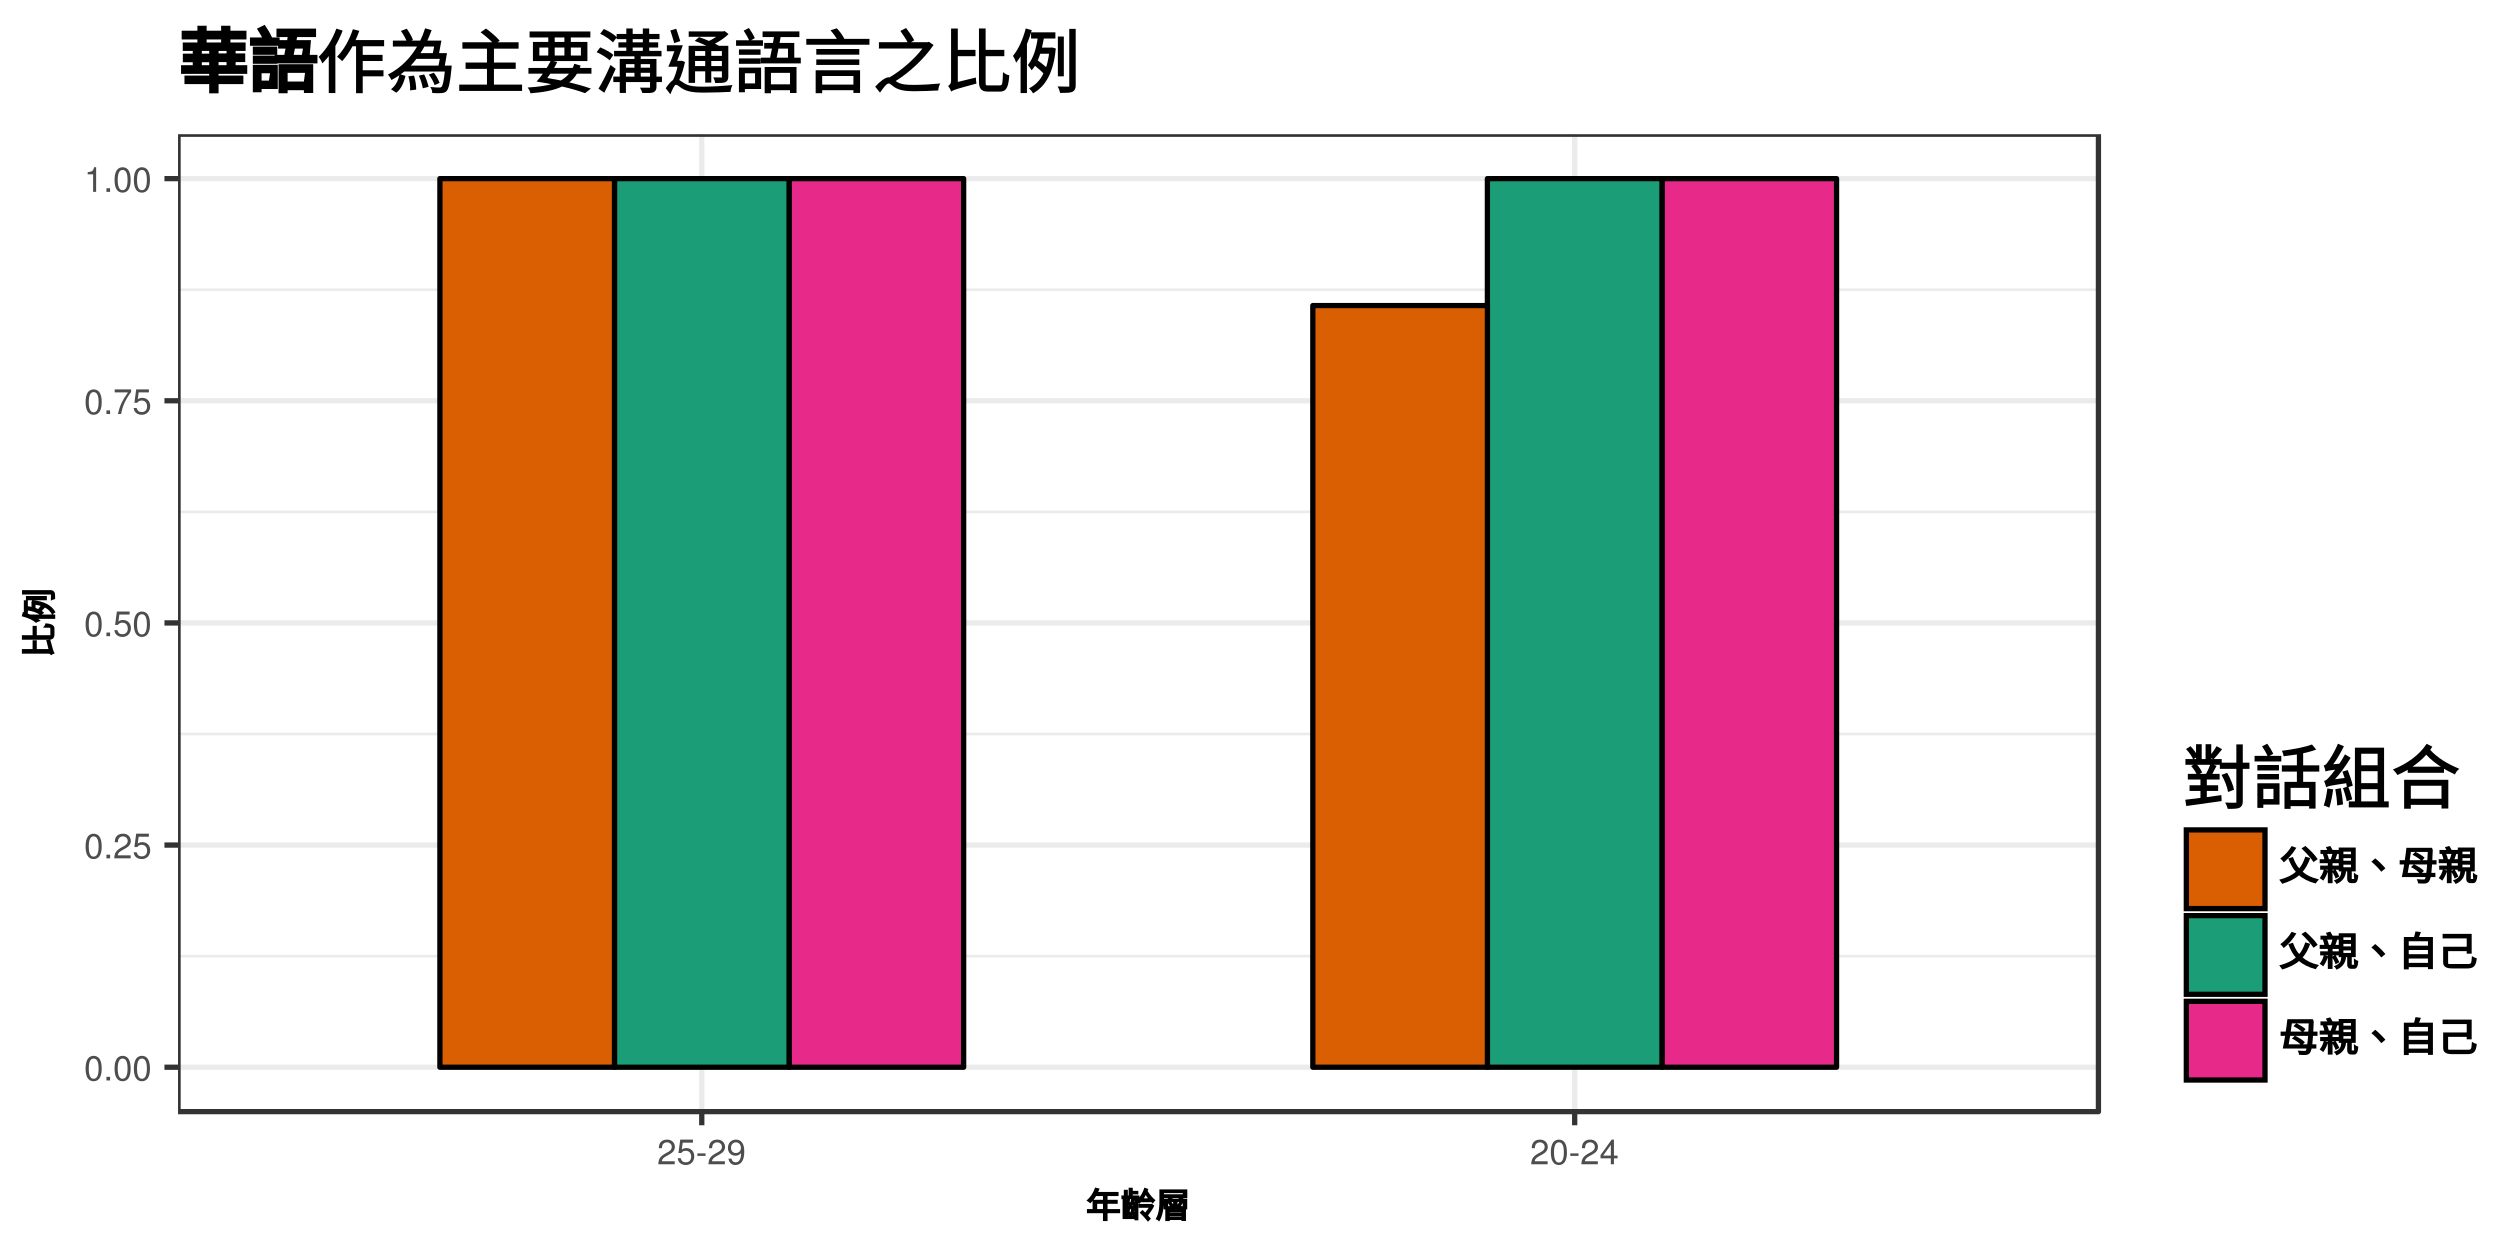 <?xml version="1.0" encoding="UTF-8"?>
<svg xmlns="http://www.w3.org/2000/svg" xmlns:xlink="http://www.w3.org/1999/xlink" width="504pt" height="252pt" viewBox="0 0 504 252" version="1.1">
<defs>
<g>
<symbol overflow="visible" id="glyph0-0">
<path style="stroke:none;" d=""/>
</symbol>
<symbol overflow="visible" id="glyph0-1">
<path style="stroke:none;" d="M 1.922 -4.969 C 1.469 -4.969 1.047 -4.766 0.781 -4.422 C 0.469 -3.984 0.297 -3.312 0.297 -2.406 C 0.297 -0.734 0.859 0.156 1.922 0.156 C 2.969 0.156 3.547 -0.734 3.547 -2.359 C 3.547 -3.328 3.391 -3.969 3.062 -4.422 C 2.812 -4.766 2.391 -4.969 1.922 -4.969 Z M 1.922 -4.422 C 2.594 -4.422 2.922 -3.75 2.922 -2.422 C 2.922 -1.016 2.594 -0.344 1.906 -0.344 C 1.266 -0.344 0.938 -1.031 0.938 -2.391 C 0.938 -3.75 1.266 -4.422 1.922 -4.422 Z M 1.922 -4.422 "/>
</symbol>
<symbol overflow="visible" id="glyph0-2">
<path style="stroke:none;" d="M 1.344 -0.734 L 0.609 -0.734 L 0.609 0 L 1.344 0 Z M 1.344 -0.734 "/>
</symbol>
<symbol overflow="visible" id="glyph0-3">
<path style="stroke:none;" d="M 3.547 -0.609 L 0.938 -0.609 C 1 -1.016 1.219 -1.281 1.828 -1.625 L 2.531 -2.016 C 3.219 -2.391 3.578 -2.891 3.578 -3.5 C 3.578 -3.922 3.406 -4.312 3.109 -4.578 C 2.828 -4.844 2.453 -4.969 1.984 -4.969 C 1.359 -4.969 0.891 -4.734 0.609 -4.312 C 0.438 -4.047 0.359 -3.75 0.344 -3.234 L 0.969 -3.234 C 0.984 -3.578 1.031 -3.781 1.109 -3.938 C 1.281 -4.234 1.594 -4.422 1.969 -4.422 C 2.531 -4.422 2.953 -4.031 2.953 -3.5 C 2.953 -3.094 2.719 -2.766 2.281 -2.516 L 1.625 -2.156 C 0.594 -1.562 0.297 -1.094 0.234 0 L 3.547 0 Z M 3.547 -0.609 "/>
</symbol>
<symbol overflow="visible" id="glyph0-4">
<path style="stroke:none;" d="M 3.328 -4.969 L 0.766 -4.969 L 0.406 -2.266 L 0.969 -2.266 C 1.25 -2.609 1.484 -2.719 1.875 -2.719 C 2.547 -2.719 2.969 -2.266 2.969 -1.531 C 2.969 -0.812 2.547 -0.391 1.875 -0.391 C 1.344 -0.391 1.016 -0.656 0.859 -1.219 L 0.25 -1.219 C 0.328 -0.812 0.406 -0.609 0.547 -0.438 C 0.828 -0.062 1.328 0.156 1.891 0.156 C 2.891 0.156 3.594 -0.562 3.594 -1.609 C 3.594 -2.594 2.938 -3.266 1.984 -3.266 C 1.641 -3.266 1.359 -3.172 1.078 -2.969 L 1.266 -4.359 L 3.328 -4.359 Z M 3.328 -4.969 "/>
</symbol>
<symbol overflow="visible" id="glyph0-5">
<path style="stroke:none;" d="M 3.641 -4.969 L 0.328 -4.969 L 0.328 -4.359 L 3 -4.359 C 1.812 -2.672 1.344 -1.625 0.969 0 L 1.625 0 C 1.891 -1.594 2.516 -2.953 3.641 -4.438 Z M 3.641 -4.969 "/>
</symbol>
<symbol overflow="visible" id="glyph0-6">
<path style="stroke:none;" d="M 1.812 -3.531 L 1.812 0 L 2.422 0 L 2.422 -4.969 L 2.016 -4.969 C 1.812 -4.203 1.672 -4.094 0.719 -3.969 L 0.719 -3.531 Z M 1.812 -3.531 "/>
</symbol>
<symbol overflow="visible" id="glyph0-7">
<path style="stroke:none;" d="M 1.984 -2.188 L 0.328 -2.188 L 0.328 -1.688 L 1.984 -1.688 Z M 1.984 -2.188 "/>
</symbol>
<symbol overflow="visible" id="glyph0-8">
<path style="stroke:none;" d="M 0.375 -1.141 C 0.484 -0.328 1.016 0.156 1.781 0.156 C 2.328 0.156 2.828 -0.109 3.109 -0.547 C 3.422 -1.031 3.562 -1.641 3.562 -2.547 C 3.562 -3.375 3.438 -3.906 3.141 -4.344 C 2.875 -4.75 2.438 -4.969 1.891 -4.969 C 0.938 -4.969 0.266 -4.266 0.266 -3.297 C 0.266 -2.359 0.891 -1.719 1.797 -1.719 C 2.266 -1.719 2.609 -1.891 2.922 -2.266 C 2.922 -1.062 2.531 -0.391 1.812 -0.391 C 1.391 -0.391 1.078 -0.656 0.984 -1.141 Z M 1.891 -4.422 C 2.453 -4.422 2.891 -3.953 2.891 -3.297 C 2.891 -2.688 2.469 -2.266 1.859 -2.266 C 1.266 -2.266 0.891 -2.672 0.891 -3.344 C 0.891 -3.969 1.312 -4.422 1.891 -4.422 Z M 1.891 -4.422 "/>
</symbol>
<symbol overflow="visible" id="glyph0-9">
<path style="stroke:none;" d="M 2.281 -1.188 L 2.281 0 L 2.906 0 L 2.906 -1.188 L 3.641 -1.188 L 3.641 -1.75 L 2.906 -1.75 L 2.906 -4.969 L 2.453 -4.969 L 0.203 -1.844 L 0.203 -1.188 Z M 2.281 -1.75 L 0.734 -1.75 L 2.281 -3.906 Z M 2.281 -1.75 "/>
</symbol>
<symbol overflow="visible" id="glyph1-0">
<path style="stroke:none;" d="M 0.703 0.844 L 6.5 0.844 L 6.5 -6.484 L 0.5 -6.484 L 0.5 0.844 Z M 3.641 -3.234 L 1.625 -5.812 L 5.359 -5.812 L 3.5 -3.406 Z M 3.859 -2.703 L 6.094 -5.578 L 5.75 -5.688 L 5.75 0.047 L 6.094 -0.078 L 3.953 -2.828 Z M 1.406 0.438 L 3.5 -2.234 L 5.359 0.156 L 1.625 0.156 Z M 0.906 -5.578 L 3.047 -2.828 L 0.906 -0.078 L 1.25 0.047 L 1.25 -5.688 Z M 0.906 -5.578 "/>
</symbol>
<symbol overflow="visible" id="glyph1-1">
<path style="stroke:none;" d="M 2.219 -1.734 L 2.219 -2.953 L 3.391 -2.953 L 3.391 -1.891 L 2.219 -1.891 Z M 6.656 -1.891 L 4.312 -1.891 L 4.312 -2.953 L 6.359 -2.953 L 6.359 -3.766 L 4.312 -3.766 L 4.312 -4.516 L 6.531 -4.516 L 6.531 -5.344 L 2.422 -5.344 C 2.469 -5.406 2.578 -5.656 2.719 -6.016 L 1.812 -6.234 C 1.422 -5.125 0.891 -4.312 0.062 -3.594 C 0.375 -3.438 0.594 -3.266 0.828 -3.047 C 1.344 -3.547 1.719 -4.016 2 -4.516 L 3.391 -4.516 L 3.391 -3.766 L 1.297 -3.766 L 1.297 -1.891 L 0.156 -1.891 L 0.156 -1.062 L 3.391 -1.062 L 3.391 0.531 L 4.312 0.531 L 4.312 -1.062 L 6.844 -1.062 L 6.844 -1.891 Z M 6.656 -1.891 "/>
</symbol>
<symbol overflow="visible" id="glyph1-2">
<path style="stroke:none;" d="M 3.531 -4.641 L 2.391 -4.641 L 2.391 -4.844 L 3.516 -4.844 L 3.516 -5.562 L 2.391 -5.562 L 2.391 -6.188 L 1.562 -6.188 L 1.562 -4.641 L 1.406 -4.641 L 1.406 -5.781 L 0.594 -5.781 L 0.594 -4.641 L 0.109 -4.641 L 0.109 -3.891 L 3.734 -3.891 L 3.734 -4.641 Z M 1.156 -3.922 C 1.109 -3.453 1.062 -3.125 0.672 -2.703 C 0.875 -2.562 0.969 -2.453 1.141 -2.219 C 1.422 -2.531 1.578 -2.828 1.5 -2.625 C 1.406 -2.781 1.484 -2.672 1.625 -2.391 L 2.094 -2.875 C 1.953 -3.125 1.828 -3.297 1.766 -3.359 C 1.812 -3.5 1.828 -3.688 1.875 -4 L 1.172 -4.078 Z M 3.047 -2.875 C 2.953 -3.031 2.766 -3.266 2.672 -3.375 C 2.703 -3.5 2.734 -3.672 2.766 -3.984 L 2.094 -4.094 C 2.016 -3.453 1.938 -3.141 1.5 -2.734 C 1.734 -2.594 1.828 -2.484 1.984 -2.266 C 2.297 -2.562 2.469 -2.844 2.391 -2.688 C 2.344 -2.75 2.484 -2.562 2.672 -2.234 L 3.125 -2.734 Z M 2.047 -1 C 1.969 -1.109 1.828 -1.297 1.766 -1.375 C 1.797 -1.5 1.828 -1.672 1.859 -2 L 1.172 -2.094 C 1.109 -1.453 1.062 -1.109 0.656 -0.688 C 0.859 -0.547 0.969 -0.438 1.141 -0.203 C 1.406 -0.531 1.578 -0.812 1.5 -0.641 C 1.406 -0.781 1.484 -0.656 1.641 -0.375 L 2.125 -0.859 Z M 3.062 -0.844 C 2.969 -1 2.781 -1.25 2.672 -1.359 C 2.703 -1.484 2.75 -1.672 2.781 -2 L 2.094 -2.078 C 2.016 -1.438 1.953 -1.125 1.547 -0.719 C 1.734 -0.562 1.844 -0.453 2 -0.234 C 2.297 -0.531 2.469 -0.812 2.406 -0.656 C 2.359 -0.734 2.484 -0.531 2.688 -0.219 L 3.156 -0.703 Z M 1.125 -0.438 L 1.125 -1.859 L 2.734 -1.859 L 2.734 -0.609 L 1.125 -0.609 Z M 2.938 -2.578 L 1.125 -2.578 L 1.125 -3.969 L 0.344 -3.969 L 0.344 0.125 L 2.734 0.125 L 2.734 0.375 L 3.531 0.375 L 3.531 -3.969 L 2.734 -3.969 L 2.734 -2.578 Z M 6.203 -2.953 L 6.125 -2.922 L 3.562 -2.922 L 3.562 -2.141 L 5.594 -2.141 C 5.484 -1.938 5.109 -1.406 4.906 -1.188 C 4.875 -1.234 4.672 -1.422 4.375 -1.719 L 3.781 -1.188 C 4.391 -0.594 5.031 0.094 5.453 0.656 L 6.062 0.047 C 5.797 -0.25 5.594 -0.484 5.469 -0.609 C 5.781 -0.984 6.406 -1.859 6.734 -2.562 L 6.25 -2.969 Z M 4.688 -6.047 C 4.406 -5.188 3.906 -4.312 3.156 -3.562 C 3.359 -3.359 3.516 -3.172 3.719 -2.938 C 4.062 -3.281 4.25 -3.516 4.422 -3.75 L 4.078 -3.859 L 4.078 -3.281 L 6 -3.281 L 6 -4.062 L 4.641 -4.062 C 4.703 -4.156 5 -4.688 5.016 -4.719 C 5.25 -4.281 5.797 -3.562 6.438 -2.984 C 6.609 -3.266 6.75 -3.438 6.984 -3.672 C 6.328 -4.172 5.719 -4.953 5.391 -5.547 C 5.438 -5.656 5.469 -5.75 5.531 -5.938 L 4.75 -6.219 Z M 4.688 -6.047 "/>
</symbol>
<symbol overflow="visible" id="glyph1-3">
<path style="stroke:none;" d="M 5.203 -1.328 L 5.203 -1.094 L 2.859 -1.094 L 2.859 -1.172 L 5.203 -1.172 Z M 2.859 -0.203 L 2.859 -0.453 L 5.203 -0.453 L 5.203 -0.375 L 2.859 -0.375 Z M 2.156 0.531 L 2.859 0.531 L 2.859 0.312 L 5.203 0.312 L 5.203 0.516 L 6.125 0.516 L 6.125 -1.844 L 1.953 -1.844 L 1.953 0.531 Z M 2.484 -3.094 C 2.672 -2.859 2.812 -2.656 3.031 -2.203 L 3.672 -2.578 C 3.547 -2.844 3.281 -3.266 2.984 -3.578 L 2.344 -3.25 Z M 4.969 -2.344 C 5.125 -2.531 5.312 -2.812 5.578 -3.266 L 4.922 -3.609 C 4.75 -3.281 4.547 -2.938 4.266 -2.562 L 4.875 -2.234 Z M 5.672 -4.875 L 1.688 -4.875 L 1.688 -5.109 L 5.469 -5.109 L 5.469 -4.875 Z M 3.547 -3.812 C 3.484 -3.969 3.297 -4.266 3.406 -4.125 L 4.719 -4.125 C 4.797 -4.266 4.672 -4.094 4.578 -3.984 L 3.469 -3.984 Z M 5.672 -2.484 L 4.422 -2.484 L 4.422 -3.328 L 5.469 -3.328 L 5.469 -2.484 Z M 2.328 -3.328 L 3.531 -3.328 L 3.531 -2.484 L 2.516 -2.484 L 2.516 -3.328 Z M 6.188 -5.859 L 0.766 -5.859 L 0.766 -3.672 C 0.766 -2.562 0.781 -1.141 0 0.141 C 0.391 0.281 0.469 0.359 0.734 0.609 C 1.531 -0.688 1.688 -2.5 1.688 -3.672 L 1.688 -4.125 L 2.922 -4.125 L 2.922 -4.453 L 2.312 -4.234 C 2.562 -3.953 2.641 -3.828 2.547 -3.984 L 1.641 -3.984 L 1.641 -1.828 L 6.375 -1.828 L 6.375 -3.984 L 5.547 -3.984 C 5.422 -3.812 5.516 -3.938 5.75 -4.234 L 5.094 -4.453 L 5.094 -4.125 L 6.391 -4.125 L 6.391 -5.859 Z M 6.188 -5.859 "/>
</symbol>
<symbol overflow="visible" id="glyph2-0">
<path style="stroke:none;" d="M 0.844 -0.703 L 0.844 -6.5 L -6.484 -6.5 L -6.484 -0.5 L 0.844 -0.5 Z M -3.234 -3.641 L -5.812 -1.625 L -5.812 -5.359 L -3.406 -3.5 Z M -2.703 -3.859 L -5.578 -6.094 L -5.688 -5.75 L 0.047 -5.75 L -0.078 -6.094 L -2.828 -3.953 Z M 0.438 -1.406 L -2.234 -3.5 L 0.156 -5.359 L 0.156 -1.625 Z M -5.578 -0.906 L -2.828 -3.047 L -0.078 -0.906 L 0.047 -1.25 L -5.688 -1.25 Z M -5.578 -0.906 "/>
</symbol>
<symbol overflow="visible" id="glyph2-1">
<path style="stroke:none;" d="M -0.609 -1.734 L -3.188 -1.734 L -3.188 -3.5 L -4.031 -3.5 L -4.031 -1.734 L -6.188 -1.734 L -6.188 -0.797 L -0.812 -0.797 C -0.516 -0.797 -0.469 -0.688 -0.312 -0.469 C -0.062 -0.672 0.031 -0.734 0.438 -0.859 C 0.156 -1.281 0.125 -1.406 -0.469 -3.625 C -0.688 -3.578 -0.906 -3.547 -1.281 -3.547 L -0.828 -1.734 Z M -0.453 -4.719 C -0.453 -4.391 -0.344 -4.531 -0.734 -4.531 L -3.188 -4.531 L -3.188 -6.406 L -4.031 -6.406 L -4.031 -4.531 L -6.188 -4.531 L -6.188 -3.609 L -0.734 -3.609 C 0.016 -3.609 0.375 -3.984 0.375 -4.672 L 0.375 -5.844 C 0.375 -6.5 -0.172 -6.844 -1.438 -6.922 C -1.516 -6.562 -1.547 -6.5 -1.922 -6.047 C -0.578 -5.984 -0.453 -6.141 -0.453 -5.812 Z M -0.453 -4.719 "/>
</symbol>
<symbol overflow="visible" id="glyph2-2">
<path style="stroke:none;" d="M -6.047 -1.297 C -5.016 -1.031 -4.094 -0.656 -3.328 -0.016 C -3.078 -0.203 -2.906 -0.266 -2.391 -0.422 C -2.891 -0.828 -3.141 -0.984 -3.422 -1.141 L -3.531 -0.812 L 0.531 -0.812 L 0.531 -1.688 L -4.516 -1.688 C -4.969 -1.875 -5.406 -2.031 -5.984 -2.203 L -6.219 -1.344 Z M -3.641 -3.688 C -3.062 -3.609 -2.531 -3.5 -2.406 -3.438 C -2.406 -3.438 -2.719 -3.062 -2.891 -2.797 C -3.094 -2.875 -3.344 -2.969 -3.438 -3.016 L -3.438 -3.656 Z M -4.25 -4.016 L -4.25 -3.234 C -4.422 -3.281 -4.781 -3.344 -4.984 -3.375 L -4.984 -4.562 L -5.797 -4.562 L -5.797 -1.859 L -4.984 -1.859 L -4.984 -2.5 C -4.078 -2.375 -3.172 -2.141 -2.391 -1.516 C -2.188 -1.719 -1.969 -1.859 -1.688 -2.031 C -2.016 -2.312 -2.156 -2.422 -2.156 -2.422 C -2.047 -2.562 -1.703 -2.969 -1.547 -3.094 C -0.875 -2.766 -0.453 -2.344 -0.062 -1.594 C 0.172 -1.875 0.344 -2.016 0.594 -2.156 C -0.203 -3.562 -1.656 -4.375 -4.125 -4.594 L -4.281 -4.109 Z M -5.375 -5.219 L -5.375 -4.562 L -1.156 -4.562 L -1.156 -5.422 L -5.375 -5.422 Z M -5.984 -5.719 L -0.328 -5.719 C -0.203 -5.719 -0.328 -5.875 -0.328 -5.75 C -0.328 -5.641 -0.328 -5.234 -0.344 -4.484 C 0.078 -4.719 0.203 -4.75 0.516 -4.812 C 0.516 -5.531 0.5 -5.906 0.406 -6.125 C 0.344 -6.328 0.016 -6.609 -0.328 -6.609 L -6.156 -6.609 L -6.156 -5.719 Z M -5.984 -5.719 "/>
</symbol>
<symbol overflow="visible" id="glyph3-0">
<path style="stroke:none;" d="M 1.406 1.688 L 12.781 1.688 L 12.781 -12.594 L 1.203 -12.594 L 1.203 1.688 Z M 7.125 -6.125 L 2.859 -11.625 L 11.125 -11.625 L 7 -6.297 Z M 7.578 -5.344 L 12.031 -11.078 L 11.703 -11.172 L 11.703 0.281 L 12.031 0.188 L 7.641 -5.453 Z M 2.672 0.953 L 6.984 -4.609 L 11.125 0.719 L 2.859 0.719 Z M 1.953 -11.078 L 6.344 -5.453 L 1.953 0.188 L 2.281 0.281 L 2.281 -11.172 Z M 1.953 -11.078 "/>
</symbol>
<symbol overflow="visible" id="glyph3-1">
<path style="stroke:none;" d="M 4.703 -2.547 L 7.125 -2.547 L 7.125 -3.688 L 4.844 -3.688 L 4.844 -4.844 L 7.422 -4.844 L 7.422 -5.984 L 5.953 -5.984 C 6.125 -6.266 6.438 -6.859 6.812 -7.594 L 5.609 -8.031 C 5.344 -7.281 4.984 -6.531 4.688 -5.984 L 1.016 -5.984 L 1.016 -4.844 L 3.562 -4.844 L 3.562 -3.688 L 1.359 -3.688 L 1.359 -2.547 L 3.562 -2.547 L 3.562 -1.141 C 2.578 -1.016 1.531 -0.875 0.5 -0.766 L 0.703 0.5 C 2.625 0.219 5.234 -0.141 7.828 -0.5 L 7.781 -1.703 C 6.656 -1.547 5.656 -1.406 4.844 -1.297 L 4.844 -2.547 Z M 1.797 -7.422 C 2.219 -6.922 2.625 -6.344 2.891 -5.688 L 3.906 -6.266 C 3.703 -6.781 3.172 -7.531 2.672 -8.062 L 1.688 -7.562 Z M 13.297 -8.234 L 12.094 -8.234 L 12.094 -11.922 L 10.797 -11.922 L 10.797 -8.234 L 7.844 -8.234 L 7.844 -8.969 L 5.734 -8.969 L 5.734 -9.156 L 6.188 -8.906 C 6.719 -9.453 7.312 -10.156 7.922 -10.953 L 6.812 -11.562 C 6.469 -10.953 5.906 -10.156 5.484 -9.656 L 5.734 -9.562 L 5.734 -11.969 L 4.594 -11.969 L 4.594 -8.969 L 3.812 -8.969 L 3.812 -11.969 L 2.672 -11.969 L 2.672 -9.625 L 2.969 -9.625 C 2.734 -10.141 2.141 -10.969 1.547 -11.562 L 0.656 -10.984 C 1.281 -10.297 1.781 -9.609 2.109 -8.906 L 2.672 -9.281 L 2.672 -8.969 L 0.531 -8.969 L 0.531 -7.812 L 7.469 -7.812 L 7.469 -6.984 L 10.797 -6.984 L 10.797 -0.344 C 10.797 -0.109 10.844 -0.188 10.609 -0.172 C 10.406 -0.156 9.641 -0.156 8.547 -0.203 C 8.844 0.344 8.969 0.688 9.062 1.078 C 10.312 1.078 10.969 1.047 11.375 0.875 C 11.781 0.703 12.094 0.297 12.094 -0.344 L 12.094 -6.984 L 13.438 -6.984 L 13.438 -8.234 Z M 10.312 -2.859 C 10.156 -3.703 9.578 -5.109 8.953 -6.188 L 7.812 -5.781 C 8.484 -4.594 8.953 -3.359 9.125 -2.328 L 10.328 -2.781 Z M 10.312 -2.859 "/>
</symbol>
<symbol overflow="visible" id="glyph3-2">
<path style="stroke:none;" d="M 4.219 -10.094 C 4 -10.578 3.5 -11.406 3.031 -12.062 L 1.984 -11.531 C 2.469 -10.812 2.875 -10.125 3.156 -9.422 L 4.234 -10.031 Z M 4.281 -3.078 L 4.281 -0.906 L 2.234 -0.906 L 2.234 -2.953 L 4.281 -2.953 Z M 5.359 -4.094 L 1.031 -4.094 L 1.031 0.875 L 2.234 0.875 L 2.234 0.219 L 5.5 0.219 L 5.5 -4.094 Z M 1.188 -4.859 L 5.391 -4.859 L 5.391 -5.953 L 1.031 -5.953 L 1.031 -4.859 Z M 5.25 -7.766 L 1.031 -7.766 L 1.031 -6.672 L 5.391 -6.672 L 5.391 -7.766 Z M 0.609 -8.484 L 5.859 -8.484 L 5.859 -9.609 L 0.469 -9.609 L 0.469 -8.484 Z M 11.625 -0.703 L 7.734 -0.703 L 7.734 -3.156 L 11.469 -3.156 L 11.469 -0.703 Z M 13.516 -6.562 L 13.516 -7.703 L 10.266 -7.703 L 10.266 -10.141 C 11.062 -10.297 11.953 -10.531 12.891 -10.875 L 12.047 -11.906 C 10.656 -11.375 8.25 -10.922 5.984 -10.641 C 6.156 -10.297 6.281 -9.922 6.328 -9.531 C 7.328 -9.656 8.25 -9.781 9 -9.891 L 9 -7.703 L 5.969 -7.703 L 5.969 -6.438 L 9 -6.438 L 9 -4.375 L 6.5 -4.375 L 6.5 1.078 L 7.734 1.078 L 7.734 0.516 L 11.469 0.516 L 11.469 1.016 L 12.766 1.016 L 12.766 -4.375 L 10.266 -4.375 L 10.266 -6.438 L 13.516 -6.438 Z M 13.516 -6.562 "/>
</symbol>
<symbol overflow="visible" id="glyph3-3">
<path style="stroke:none;" d="M 6.25 -3.688 C 6.094 -4.422 5.688 -5.641 5.25 -6.75 L 4.188 -6.422 C 4.359 -5.953 4.516 -5.5 4.625 -5.156 L 2.344 -4.859 L 2.438 -4.625 C 3.625 -5.875 4.781 -7.469 5.844 -9.219 L 4.703 -9.922 C 4.328 -9.219 3.938 -8.578 3.562 -8.031 L 2.328 -7.922 C 2.938 -8.703 3.797 -10.156 4.484 -11.547 L 3.266 -12.062 C 2.594 -10.359 1.594 -8.844 1.281 -8.438 C 0.984 -8.016 0.844 -7.766 0.406 -7.672 C 0.562 -7.312 0.719 -6.844 0.781 -6.453 C 1.125 -6.609 1.438 -6.672 2.719 -6.828 C 2.359 -6.328 1.875 -5.719 1.641 -5.484 C 1.203 -4.984 0.969 -4.672 0.484 -4.562 C 0.641 -4.219 0.797 -3.703 0.906 -3.281 C 1.391 -3.547 1.734 -3.609 4.938 -4.094 C 4.984 -3.922 5.047 -3.625 5.109 -3.234 L 6.266 -3.594 Z M 1.125 -2.891 C 0.984 -1.781 0.766 -0.562 0.406 0.391 C 0.828 0.516 1.141 0.625 1.547 0.844 C 1.875 -0.219 2.141 -1.547 2.312 -2.859 L 1.141 -3.047 Z M 2.766 -2.766 C 2.938 -1.828 3.094 -0.578 3.125 0.391 L 4.312 0.172 C 4.234 -0.75 4.078 -1.984 3.859 -3.094 L 2.75 -2.891 Z M 4.328 -3.031 C 4.594 -2.281 4.906 -1.281 5.047 -0.469 L 6.156 -0.844 C 6 -1.547 5.703 -2.531 5.328 -3.453 L 4.297 -3.125 Z M 7.828 -2.891 L 11.281 -2.891 L 11.281 -0.438 L 7.969 -0.438 L 7.969 -2.891 Z M 11.281 -10.172 L 11.281 -7.719 L 7.969 -7.719 L 7.969 -10.047 L 11.281 -10.047 Z M 11.438 -4.109 L 7.969 -4.109 L 7.969 -6.516 L 11.281 -6.516 L 11.281 -4.109 Z M 12.578 -0.297 L 12.578 -11.266 L 6.703 -11.266 L 6.703 -0.438 L 5.469 -0.438 L 5.469 0.781 L 13.516 0.781 L 13.516 -0.438 L 12.578 -0.438 Z M 12.578 -0.297 "/>
</symbol>
<symbol overflow="visible" id="glyph3-4">
<path style="stroke:none;" d="M 10.156 -3.719 L 10.156 -0.969 L 3.969 -0.969 L 3.969 -3.594 L 10.156 -3.594 Z M 2.766 1.047 L 3.969 1.047 L 3.969 0.266 L 10.156 0.266 L 10.156 1 L 11.531 1 L 11.531 -4.781 L 2.625 -4.781 L 2.625 1.047 Z M 3.969 -7.203 C 5.172 -7.984 6.266 -8.906 7.078 -9.844 C 8.016 -8.828 9.141 -7.953 10.375 -7.203 L 10.484 -7.438 L 3.875 -7.438 Z M 7.109 -11.969 C 5.703 -9.812 3.25 -8.016 0.344 -6.859 C 0.781 -6.484 1.062 -6.094 1.281 -5.75 C 2.094 -6.109 2.891 -6.531 3.344 -6.797 L 3.344 -6.203 L 10.656 -6.203 L 10.656 -7.016 C 11.109 -6.719 11.984 -6.297 12.859 -5.859 C 13.078 -6.359 13.328 -6.656 13.75 -7 C 11.266 -8.047 9.422 -9.156 7.875 -10.812 C 7.938 -10.906 8.094 -11.109 8.312 -11.469 L 7.156 -12.047 Z M 7.109 -11.969 "/>
</symbol>
<symbol overflow="visible" id="glyph3-5">
<path style="stroke:none;" d="M 3.859 -11.797 C 3.078 -9.672 1.828 -7.672 0.344 -6.25 C 0.641 -5.906 0.906 -5.438 1.109 -4.938 C 1.734 -5.594 2.219 -6.141 2.641 -6.766 L 2.391 -6.859 L 2.391 1.047 L 3.719 1.047 L 3.719 -8.453 C 4.234 -9.344 4.781 -10.453 5.188 -11.547 L 3.922 -11.953 Z M 13.547 -8.516 L 13.547 -9.641 L 7.797 -9.641 C 8.016 -10.125 8.281 -10.75 8.547 -11.5 L 7.25 -11.828 C 6.531 -9.625 5.438 -7.703 4.062 -6.281 C 4.406 -6.031 4.812 -5.688 5.094 -5.391 C 5.891 -6.281 6.578 -7.297 7.172 -8.391 L 7.891 -8.391 L 7.891 1.062 L 9.234 1.062 L 9.234 -2.328 L 13.422 -2.328 L 13.422 -3.562 L 9.234 -3.562 L 9.234 -5.422 L 13.234 -5.422 L 13.234 -6.656 L 9.234 -6.656 L 9.234 -8.391 L 13.547 -8.391 Z M 13.547 -8.516 "/>
</symbol>
<symbol overflow="visible" id="glyph3-6">
<path style="stroke:none;" d="M 2.094 0.891 C 3.031 0.172 3.547 -1.172 3.859 -2.422 L 2.688 -2.797 C 2.406 -1.547 1.938 -0.469 0.938 0.266 L 2 0.969 Z M 4.469 -2.219 C 4.703 -1.391 4.844 -0.344 4.781 0.5 L 6.016 0.344 C 6.016 -0.453 5.875 -1.516 5.578 -2.484 L 4.422 -2.328 Z M 6.594 -2.359 C 6.938 -1.641 7.219 -0.688 7.344 0.078 L 8.516 -0.219 C 8.359 -0.922 8.016 -1.953 7.625 -2.719 L 6.547 -2.469 Z M 10.797 -5.984 C 10.703 -5.422 10.594 -4.844 10.516 -4.5 L 4.906 -4.5 C 5.188 -4.766 5.641 -5.312 6.062 -5.859 L 10.766 -5.859 Z M 9.656 -8.484 C 9.562 -7.922 9.453 -7.344 9.359 -7.016 L 6.875 -7.016 C 7.062 -7.297 7.391 -7.828 7.672 -8.344 L 9.625 -8.344 Z M 13.016 -4.5 L 11.781 -4.5 C 11.906 -5.094 12.047 -6.062 12.219 -7.016 L 10.625 -7.016 C 10.75 -7.609 10.922 -8.562 11.094 -9.531 L 8.266 -9.531 C 8.531 -10.094 8.812 -10.828 9.125 -11.641 L 7.812 -12.016 C 7.5 -11.031 7.172 -10.203 6.828 -9.531 L 4.422 -9.531 L 4.422 -9.266 L 5.359 -9.672 C 5.156 -10.297 4.609 -11.234 4.109 -11.938 L 2.938 -11.484 C 3.484 -10.703 3.891 -9.953 4.031 -9.531 L 1.312 -9.531 L 1.312 -8.344 L 6.188 -8.344 C 4.969 -6.188 3.031 -4.094 0.328 -2.688 C 0.609 -2.344 0.875 -1.938 1.031 -1.594 C 2.094 -2.156 2.906 -2.719 3.609 -3.297 L 11.781 -3.297 C 11.562 -1.266 11.375 -0.469 11.094 -0.188 C 10.969 -0.062 10.938 -0.078 10.703 -0.078 C 10.438 -0.078 9.812 -0.078 8.859 -0.188 C 9.188 0.344 9.234 0.641 9.25 1.031 C 10.109 1.078 10.781 1.094 11.125 1.047 C 11.516 1.016 11.891 0.906 12.125 0.656 C 12.562 0.203 12.859 -1.016 13.125 -3.906 L 13.172 -4.5 Z M 10.719 -1.062 C 10.547 -1.547 10.062 -2.438 9.578 -3.062 L 8.562 -2.688 C 9.109 -1.953 9.484 -1.266 9.734 -0.562 L 10.75 -1.016 Z M 10.719 -1.062 "/>
</symbol>
<symbol overflow="visible" id="glyph3-7">
<path style="stroke:none;" d="M 7.688 -0.531 L 7.688 -3.844 L 12.078 -3.844 L 12.078 -5.109 L 7.688 -5.109 L 7.688 -7.906 L 12.656 -7.906 L 12.656 -9.203 L 8 -9.203 L 8.094 -8.953 L 8.844 -9.516 C 8.203 -10.297 7.078 -11.234 6.094 -11.969 L 5 -11.203 C 5.984 -10.484 6.969 -9.609 7.328 -9.203 L 1.328 -9.203 L 1.328 -7.906 L 6.281 -7.906 L 6.281 -5.109 L 1.969 -5.109 L 1.969 -3.844 L 6.281 -3.844 L 6.281 -0.672 L 0.688 -0.672 L 0.688 0.609 L 13.359 0.609 L 13.359 -0.672 L 7.688 -0.672 Z M 7.688 -0.531 "/>
</symbol>
<symbol overflow="visible" id="glyph3-8">
<path style="stroke:none;" d="M 8.047 -9.266 L 5.938 -9.266 L 5.938 -10.172 L 7.891 -10.172 L 7.891 -9.266 Z M 11.219 -8.281 L 11.219 -6.531 L 9.188 -6.531 L 9.188 -8.141 L 11.219 -8.141 Z M 5.797 -8.141 L 7.891 -8.141 L 7.891 -6.531 L 5.938 -6.531 L 5.938 -8.141 Z M 2.703 -8.141 L 4.641 -8.141 L 4.641 -6.531 L 2.844 -6.531 L 2.844 -8.141 Z M 4.797 -9.266 L 1.547 -9.266 L 1.547 -5.406 L 12.531 -5.406 L 12.531 -9.266 L 9.188 -9.266 L 9.188 -10.172 L 13.125 -10.172 L 13.125 -11.375 L 0.875 -11.375 L 0.875 -10.172 L 4.641 -10.172 L 4.641 -9.266 Z M 9 -3.094 C 8.5 -2.406 7.859 -1.875 7.156 -1.5 C 6.203 -1.688 5.203 -1.875 4.453 -2 C 4.547 -2.125 4.812 -2.5 5.047 -2.875 L 8.828 -2.875 Z M 13.344 -3 L 13.344 -4.031 L 11 -4.031 C 10.969 -3.969 11.078 -4.234 11.156 -4.5 L 9.891 -4.875 C 9.75 -4.422 9.672 -4.25 9.547 -4.031 L 5.828 -4.031 C 5.938 -4.203 6.219 -4.719 6.438 -5.219 L 5.172 -5.516 C 4.906 -5 4.625 -4.5 4.328 -4.031 L 0.641 -4.031 L 0.641 -2.875 L 3.547 -2.875 C 3.297 -2.484 2.859 -1.922 2.281 -1.281 C 3.672 -1.062 4.766 -0.859 5.812 -0.641 L 5.812 -0.906 C 4.469 -0.469 2.812 -0.219 0.484 -0.078 C 0.812 0.375 0.953 0.656 1.047 1.094 C 3.812 0.875 5.859 0.469 7.422 -0.281 C 9.266 0.141 10.859 0.609 12.047 1.062 L 13.234 0.141 C 11.797 -0.375 10.25 -0.797 8.859 -1.125 C 9.375 -1.469 9.984 -2.109 10.422 -2.875 L 13.344 -2.875 Z M 13.344 -3 "/>
</symbol>
<symbol overflow="visible" id="glyph3-9">
<path style="stroke:none;" d="M 4.375 -10.297 C 3.891 -10.812 2.75 -11.469 1.844 -11.875 L 1.109 -10.922 C 2.156 -10.422 3.078 -9.766 3.688 -9.172 L 4.469 -10.219 Z M 3.688 -6.719 C 3.172 -7.188 2.016 -7.797 1.109 -8.172 L 0.391 -7.203 C 1.453 -6.719 2.375 -6.125 3.016 -5.562 L 3.766 -6.656 Z M 3.094 -4.406 C 2.406 -2.812 1.516 -1.062 0.766 0.156 L 1.922 0.969 C 2.688 -0.453 3.562 -2.297 4.234 -3.844 L 3.172 -4.625 Z M 9.281 -2.141 L 9.281 -3.047 L 11.156 -3.047 L 11.156 -2.281 L 9.281 -2.281 Z M 6.156 -3.047 L 8.016 -3.047 L 8.016 -2.281 L 6.297 -2.281 L 6.297 -3.047 Z M 8.016 -4.922 L 8.016 -4.078 L 6.297 -4.078 L 6.297 -4.797 L 8.016 -4.797 Z M 11.156 -4.922 L 11.156 -4.078 L 9.281 -4.078 L 9.281 -4.797 L 11.156 -4.797 Z M 7.516 -8.141 L 9.703 -8.141 L 9.703 -7.469 L 7.656 -7.469 L 7.656 -8.141 Z M 7.516 -9.828 L 9.703 -9.828 L 9.703 -9.188 L 7.656 -9.188 L 7.656 -9.828 Z M 13.422 -2.281 L 12.453 -2.281 L 12.453 -5.844 L 9.281 -5.844 L 9.281 -6.359 L 13.469 -6.359 L 13.469 -7.469 L 10.984 -7.469 L 10.984 -8.141 L 12.797 -8.141 L 12.797 -9.188 L 10.984 -9.188 L 10.984 -9.828 L 13.062 -9.828 L 13.062 -10.875 L 10.984 -10.875 L 10.984 -11.984 L 9.703 -11.984 L 9.703 -10.875 L 7.656 -10.875 L 7.656 -11.984 L 6.375 -11.984 L 6.375 -10.875 L 4.422 -10.875 L 4.422 -9.828 L 6.375 -9.828 L 6.375 -9.188 L 4.781 -9.188 L 4.781 -8.141 L 6.375 -8.141 L 6.375 -7.469 L 3.906 -7.469 L 3.906 -6.359 L 8.016 -6.359 L 8.016 -5.844 L 5.047 -5.844 L 5.047 -2.281 L 3.75 -2.281 L 3.75 -1.172 L 5.047 -1.172 L 5.047 1.016 L 6.297 1.016 L 6.297 -1.172 L 11.156 -1.172 L 11.156 -0.141 C 11.156 0.062 11.234 -0.047 11.047 -0.047 C 10.844 -0.031 10.125 -0.031 9.125 -0.047 C 9.391 0.422 9.5 0.672 9.609 1.031 C 10.75 1.047 11.406 1.047 11.797 0.906 C 12.188 0.75 12.453 0.375 12.453 -0.125 L 12.453 -1.172 L 13.562 -1.172 L 13.562 -2.281 Z M 13.422 -2.281 "/>
</symbol>
<symbol overflow="visible" id="glyph3-10">
<path style="stroke:none;" d="M 8.281 -7.547 L 8.281 -6.453 L 6.234 -6.453 L 6.234 -7.422 L 8.281 -7.422 Z M 11.797 -6.453 L 9.5 -6.453 L 9.5 -7.422 L 11.641 -7.422 L 11.641 -6.453 Z M 9.5 -4.266 L 9.5 -5.422 L 11.641 -5.422 L 11.641 -4.406 L 9.5 -4.406 Z M 6.234 -4.266 L 6.234 -5.422 L 8.281 -5.422 L 8.281 -4.406 L 6.234 -4.406 Z M 6.094 -3.344 L 8.281 -3.344 L 8.281 -1.062 L 9.5 -1.062 L 9.5 -3.344 L 11.641 -3.344 L 11.641 -2.203 C 11.641 -2.016 11.75 -2.094 11.562 -2.094 C 11.391 -2.094 10.812 -2.094 9.906 -2.125 C 10.156 -1.625 10.234 -1.375 10.297 -0.984 C 11.375 -0.984 11.953 -1 12.312 -1.141 C 12.688 -1.297 12.938 -1.672 12.938 -2.188 L 12.938 -8.484 L 11.062 -8.484 C 10.844 -8.609 10.453 -8.797 10.234 -8.922 C 10.984 -9.281 12.141 -10.016 12.984 -10.844 L 12.188 -11.469 L 11.938 -11.391 L 4.953 -11.391 L 4.953 -10.297 L 10.953 -10.297 L 10.844 -10.531 C 10.281 -10.141 9.703 -9.766 9.031 -9.469 C 8.375 -9.75 7.688 -10.031 7.031 -10.234 L 6.156 -9.469 C 7.266 -9.078 8.266 -8.625 9.094 -8.219 L 9.094 -8.484 L 4.938 -8.484 L 4.938 -1.016 L 6.234 -1.016 L 6.234 -3.344 Z M 3.234 -9.5 C 3.047 -10.109 2.75 -11.031 2.438 -11.922 L 1.25 -11.578 C 1.516 -10.766 1.828 -9.797 2.031 -9.031 L 3.266 -9.438 Z M 3.562 -5.484 L 3.391 -5.453 L 2.625 -5.453 C 2.922 -6.266 3.375 -7.453 3.766 -8.594 L 0.547 -8.594 L 0.547 -7.391 L 2.062 -7.391 C 1.734 -6.422 1.281 -5.234 0.844 -4.266 L 2.688 -4.266 C 2.516 -3.406 2.203 -2.375 1.781 -1.578 C 1.344 -1.297 0.875 -0.734 0.312 0.062 L 1.25 1.281 C 1.75 0.125 2.078 -0.625 2.391 -0.625 C 2.703 -0.625 3.125 -0.188 3.688 0.156 C 4.703 0.766 6.047 0.953 7.875 0.953 C 9.547 0.953 12.188 0.875 13.391 0.797 C 13.406 0.359 13.516 -0.031 13.781 -0.578 C 11.984 -0.391 9.734 -0.25 7.922 -0.25 C 6.266 -0.25 5.094 -0.312 4.109 -0.906 C 3.578 -1.219 3.266 -1.484 3.047 -1.594 C 3.516 -2.562 3.922 -3.922 4.203 -5.219 Z M 3.562 -5.484 "/>
</symbol>
<symbol overflow="visible" id="glyph3-11">
<path style="stroke:none;" d="M 4.25 -10.094 C 4.047 -10.594 3.547 -11.422 3.094 -12.078 L 2.031 -11.547 C 2.5 -10.812 2.922 -10.125 3.188 -9.422 L 4.281 -10.031 Z M 5.781 -9.609 L 0.5 -9.609 L 0.5 -8.484 L 5.922 -8.484 L 5.922 -9.609 Z M 5.297 -7.766 L 1.078 -7.766 L 1.078 -6.672 L 5.438 -6.672 L 5.438 -7.766 Z M 1.234 -4.859 L 5.438 -4.859 L 5.438 -5.953 L 1.078 -5.953 L 1.078 -4.859 Z M 4.328 -3.078 L 4.328 -0.906 L 2.281 -0.906 L 2.281 -2.953 L 4.328 -2.953 Z M 5.406 -4.094 L 1.078 -4.094 L 1.078 0.875 L 2.281 0.875 L 2.281 0.219 L 5.547 0.219 L 5.547 -4.094 Z M 11.375 -3.156 L 11.375 -0.719 L 7.531 -0.719 L 7.531 -3.031 L 11.375 -3.031 Z M 6.422 1.078 L 7.531 1.078 L 7.531 0.469 L 11.375 0.469 L 11.375 1.031 L 12.688 1.031 L 12.688 -4.219 L 6.266 -4.219 L 6.266 1.078 Z M 10.969 -8.047 L 10.969 -6.094 L 8.688 -6.094 C 8.781 -6.547 8.922 -7.281 9.047 -7.922 L 10.969 -7.922 Z M 12.234 -5.953 L 12.234 -9.062 L 9.266 -9.062 C 9.344 -9.406 9.422 -9.906 9.484 -10.25 L 13.266 -10.25 L 13.266 -11.391 L 5.844 -11.391 L 5.844 -10.25 L 8.141 -10.25 C 8.094 -9.922 8.016 -9.422 7.938 -9.062 L 6.172 -9.062 L 6.172 -7.922 L 7.734 -7.922 C 7.609 -7.312 7.469 -6.562 7.359 -6.094 L 5.484 -6.094 L 5.484 -4.938 L 13.547 -4.938 L 13.547 -6.094 L 12.234 -6.094 Z M 12.234 -5.953 "/>
</symbol>
<symbol overflow="visible" id="glyph3-12">
<path style="stroke:none;" d="M 10.156 -2.531 L 10.156 -0.672 L 3.859 -0.672 L 3.859 -2.406 L 10.156 -2.406 Z M 2.703 1.062 L 3.859 1.062 L 3.859 0.469 L 10.156 0.469 L 10.156 1.016 L 11.5 1.016 L 11.5 -3.562 L 2.547 -3.562 L 2.547 1.062 Z M 2.828 -4.625 L 11.344 -4.625 L 11.344 -5.75 L 2.672 -5.75 L 2.672 -4.625 Z M 11.203 -7.844 L 2.672 -7.844 L 2.672 -6.703 L 11.344 -6.703 L 11.344 -7.844 Z M 7.688 -9.625 L 8.359 -9.844 C 8.062 -10.469 7.438 -11.375 6.812 -12.016 L 5.547 -11.625 C 6.141 -10.922 6.656 -10.172 6.812 -9.891 L 0.656 -9.891 L 0.656 -8.703 L 13.391 -8.703 L 13.391 -9.891 L 7.688 -9.891 Z M 7.688 -9.625 "/>
</symbol>
<symbol overflow="visible" id="glyph3-13">
<path style="stroke:none;" d="M 8.391 -9.625 C 8.109 -10.219 7.391 -11.281 6.781 -12.078 L 5.625 -11.484 C 6.266 -10.594 6.859 -9.688 7.219 -8.906 L 8.406 -9.578 Z M 11.344 -9.281 L 11.109 -9.219 L 1.297 -9.219 L 1.297 -7.938 L 10.062 -7.938 C 8.688 -6.047 5.906 -3.547 3.438 -2.125 C 3.422 -2.125 3.359 -2.141 3.297 -2.141 C 2.578 -2.141 1.547 -1.344 0.547 -0.25 L 1.516 0.953 C 2.266 -0.109 2.828 -0.891 3.281 -0.891 C 3.578 -0.891 3.906 -0.469 4.484 -0.109 C 5.406 0.469 6.656 0.672 8.344 0.672 C 9.688 0.672 12.078 0.594 13.266 0.516 C 13.266 0.078 13.438 -0.469 13.656 -0.891 C 12.078 -0.734 10.016 -0.609 8.391 -0.609 C 6.812 -0.609 5.781 -0.672 4.906 -1.234 C 4.766 -1.312 4.641 -1.406 4.672 -1.391 C 7.391 -3.047 10.5 -5.953 12.312 -8.656 L 11.375 -9.297 Z M 11.344 -9.281 "/>
</symbol>
<symbol overflow="visible" id="glyph3-14">
<path style="stroke:none;" d="M 3.203 -1.016 L 3.203 -6.391 L 6.766 -6.391 L 6.766 -7.672 L 3.203 -7.672 L 3.203 -11.969 L 1.844 -11.969 L 1.844 -1.406 C 1.844 -0.828 1.547 -0.609 1.25 -0.391 C 1.516 -0.062 1.703 0.266 1.859 0.734 C 2.375 0.391 2.797 0.25 6.969 -0.875 C 6.906 -1.188 6.844 -1.625 6.844 -2.094 L 3.203 -1.203 Z M 9.453 -0.5 C 8.797 -0.5 8.812 -0.5 8.812 -1.281 L 8.812 -6.391 L 12.578 -6.391 L 12.578 -7.672 L 8.812 -7.672 L 8.812 -11.984 L 7.469 -11.984 L 7.469 -1.281 C 7.469 0.219 7.984 0.75 9.344 0.75 L 11.688 0.75 C 13 0.75 13.422 -0.156 13.578 -2.547 C 13.125 -2.625 12.812 -2.766 12.312 -3.188 C 12.203 -0.891 12.281 -0.5 11.625 -0.5 Z M 9.453 -0.5 "/>
</symbol>
<symbol overflow="visible" id="glyph3-15">
<path style="stroke:none;" d="M 2.859 -11.828 C 2.312 -9.781 1.469 -7.859 0.328 -6.453 C 0.578 -6.078 0.797 -5.609 0.953 -5.062 C 1.469 -5.719 1.797 -6.219 2.109 -6.766 L 1.859 -6.859 L 1.859 1.047 L 3.141 1.047 L 3.141 -8.844 C 3.5 -9.734 3.828 -10.625 4.109 -11.641 L 2.891 -11.984 Z M 7.625 -7.031 C 7.469 -5.859 7.234 -4.812 7 -4.188 C 6.688 -4.484 5.938 -5.094 5.312 -5.547 C 5.5 -5.984 5.703 -6.484 5.828 -6.891 L 7.609 -6.891 Z M 8.031 -8.125 L 6.172 -8.125 C 6.297 -8.656 6.438 -9.359 6.547 -9.953 L 8.875 -9.953 L 8.875 -11.203 L 3.969 -11.203 L 3.969 -9.953 L 5.297 -9.953 C 5 -7.906 4.453 -6.016 3.328 -4.609 C 3.609 -4.312 3.891 -3.859 4.094 -3.547 C 4.438 -3.953 4.641 -4.25 4.766 -4.453 C 5.312 -4.016 6.094 -3.344 6.469 -2.922 C 5.781 -1.5 4.859 -0.578 3.562 0.094 C 3.906 0.406 4.188 0.766 4.375 1.094 C 6.938 -0.344 8.516 -3.125 8.953 -7.953 L 8.203 -8.156 Z M 10.438 -10.359 L 9.375 -10.359 L 9.375 -2.328 L 10.578 -2.328 L 10.578 -10.359 Z M 11.672 -11.781 L 11.672 -0.453 C 11.672 -0.203 11.75 -0.266 11.5 -0.266 C 11.266 -0.266 10.453 -0.25 9.328 -0.297 C 9.625 0.234 9.75 0.609 9.828 1.016 C 11.078 1.016 11.797 1 12.234 0.812 C 12.656 0.672 12.969 0.219 12.969 -0.453 L 12.969 -11.906 L 11.672 -11.906 Z M 11.672 -11.781 "/>
</symbol>
<symbol overflow="visible" id="glyph4-0">
<path style="stroke:none;" d="M 0.797 0.953 L 7.406 0.953 L 7.406 -7.344 L 0.594 -7.344 L 0.594 0.953 Z M 4.141 -3.625 L 1.797 -6.641 L 6.203 -6.641 L 4 -3.797 Z M 4.391 -3.078 L 6.938 -6.359 L 6.594 -6.469 L 6.594 0.078 L 6.938 -0.031 L 4.469 -3.188 Z M 1.594 0.516 L 4 -2.578 L 6.203 0.25 L 1.797 0.25 Z M 1.062 -6.359 L 3.516 -3.188 L 1.062 -0.031 L 1.406 0.078 L 1.406 -6.469 Z M 1.062 -6.359 "/>
</symbol>
<symbol overflow="visible" id="glyph4-1">
<path style="stroke:none;" d="M 7.641 -4.469 C 7.203 -5.156 6.203 -6.172 5.281 -6.984 L 4.484 -6.484 C 5.422 -5.609 6.391 -4.547 6.906 -3.734 L 7.75 -4.312 Z M 2.453 -6.875 C 1.953 -5.984 1.125 -5.109 0.219 -4.453 C 0.5 -4.203 0.734 -3.938 0.922 -3.672 C 1.875 -4.469 2.766 -5.453 3.453 -6.609 L 2.5 -6.953 Z M 5.203 -4.672 C 4.875 -3.703 4.484 -2.969 4.031 -2.469 C 3.562 -2.969 3.156 -3.656 2.766 -4.75 L 1.828 -4.453 C 2.234 -3.375 2.781 -2.375 3.344 -1.766 C 2.578 -1.094 1.641 -0.609 0 -0.172 C 0.281 0.156 0.469 0.438 0.594 0.656 C 2.031 0.219 3.266 -0.391 4 -1.062 C 4.734 -0.391 5.938 0.234 7.359 0.594 C 7.5 0.359 7.688 0.078 8.016 -0.234 C 6.391 -0.625 5.453 -1.125 4.719 -1.781 C 5.266 -2.375 5.844 -3.375 6.25 -4.531 L 5.25 -4.828 Z M 5.203 -4.672 "/>
</symbol>
<symbol overflow="visible" id="glyph4-2">
<path style="stroke:none;" d="M 3.812 -6.172 L 2.75 -6.172 C 2.703 -6.266 2.484 -6.688 2.281 -6.984 L 1.406 -6.734 C 1.609 -6.359 1.656 -6.234 1.688 -6.172 L 0.312 -6.172 L 0.312 -5.375 L 4 -5.375 L 4 -6.172 Z M 2 -4.375 C 1.953 -4.641 1.766 -5.188 1.578 -5.562 L 0.766 -5.391 C 0.953 -4.953 1.078 -4.531 1.141 -4.047 L 2.016 -4.266 Z M 0.953 -2.094 C 0.797 -1.531 0.578 -1.031 0.156 -0.5 C 0.391 -0.359 0.594 -0.203 0.875 0.016 C 1.281 -0.547 1.656 -1.312 1.875 -2.016 L 1 -2.25 Z M 4.062 -2.344 L 4.062 -3.016 L 2.75 -3.016 L 2.75 -3.5 L 4.141 -3.5 L 4.141 -4.312 L 3.328 -4.312 C 3.406 -4.5 3.547 -4.922 3.719 -5.422 L 2.781 -5.609 C 2.656 -5.094 2.5 -4.578 2.391 -4.312 L 0.156 -4.312 L 0.156 -3.5 L 1.797 -3.5 L 1.797 -3.016 L 0.25 -3.016 L 0.25 -2.188 L 1.797 -2.188 L 1.797 0.531 L 2.75 0.531 L 2.75 -2.188 L 4.062 -2.188 Z M 4.094 -0.875 C 3.953 -1.203 3.641 -1.797 3.328 -2.281 L 2.625 -1.906 C 2.953 -1.375 3.172 -0.969 3.359 -0.406 L 4.109 -0.812 Z M 4.75 -3.203 L 6.469 -3.203 L 6.469 -2.688 L 4.938 -2.688 L 4.938 -3.203 Z M 4.75 -4.516 L 6.469 -4.516 L 6.469 -4 L 4.938 -4 L 4.938 -4.516 Z M 4.75 -5.828 L 6.469 -5.828 L 6.469 -5.312 L 4.938 -5.312 L 4.938 -5.828 Z M 6.609 -0.312 C 6.469 -0.312 6.625 -0.188 6.625 -0.375 L 6.625 -1.844 L 7.422 -1.844 L 7.422 -6.656 L 4 -6.656 L 4 -1.844 L 4.516 -1.844 C 4.438 -1.047 4.375 -0.5 3 -0.016 C 3.281 0.234 3.391 0.344 3.547 0.688 C 4.844 0.156 5.375 -0.797 5.469 -1.844 L 5.703 -1.844 L 5.703 -0.359 C 5.703 0.188 6.016 0.516 6.531 0.516 L 7.109 0.516 C 7.547 0.516 7.891 0.094 7.938 -1.094 C 7.578 -1.188 7.5 -1.219 7.047 -1.609 C 7.031 -0.312 7.203 -0.312 7.047 -0.312 Z M 6.609 -0.312 "/>
</symbol>
<symbol overflow="visible" id="glyph4-3">
<path style="stroke:none;" d="M 3.234 -4.375 L 2.578 -3.797 C 3.281 -3.234 3.953 -2.547 4.578 -1.781 L 5.406 -2.469 C 4.797 -3.188 4.062 -3.906 3.359 -4.484 Z M 3.234 -4.375 "/>
</symbol>
<symbol overflow="visible" id="glyph4-4">
<path style="stroke:none;" d="M 3.016 -5.125 C 3.578 -4.844 4.25 -4.406 4.734 -3.938 L 5.312 -4.609 C 4.875 -5.031 4.062 -5.484 3.438 -5.781 L 2.875 -5.203 Z M 5.062 -2.062 C 4.703 -2.438 3.844 -2.953 3.156 -3.281 L 2.562 -2.719 C 3.328 -2.328 4.047 -1.828 4.516 -1.297 L 5.156 -1.938 Z M 1.875 -1.391 C 1.984 -1.969 2.109 -2.672 2.203 -3.25 L 5.812 -3.25 C 5.781 -2.578 5.719 -1.922 5.641 -1.547 L 1.906 -1.547 Z M 5.953 -5.953 C 5.922 -5.219 5.891 -4.578 5.859 -4.109 L 2.312 -4.109 C 2.391 -4.609 2.484 -5.297 2.547 -5.766 L 5.938 -5.766 Z M 7.719 -3.406 L 7.719 -4.109 L 6.859 -4.109 C 6.891 -4.578 6.922 -5.297 6.953 -6.125 C 6.953 -6.203 6.906 -6.344 6.906 -6.344 L 6.766 -6.609 L 1.641 -6.609 C 1.547 -5.75 1.438 -4.875 1.312 -4.109 L 0.281 -4.109 L 0.281 -3.25 L 1.188 -3.25 C 1.062 -2.484 0.906 -1.578 0.719 -0.703 L 5.5 -0.703 C 5.469 -0.547 5.438 -0.422 5.359 -0.312 C 5.25 -0.188 5.297 -0.219 5.156 -0.219 C 4.953 -0.219 4.516 -0.219 3.719 -0.281 C 3.953 0.156 3.969 0.266 3.984 0.562 C 4.625 0.609 5.109 0.625 5.391 0.594 C 5.688 0.562 6 0.438 6.188 0.188 C 6.312 0.031 6.469 -0.359 6.531 -0.703 L 7.484 -0.703 L 7.484 -1.547 L 6.672 -1.547 C 6.703 -1.891 6.766 -2.562 6.812 -3.25 L 7.719 -3.25 Z M 7.719 -3.406 "/>
</symbol>
<symbol overflow="visible" id="glyph4-5">
<path style="stroke:none;" d="M 2.109 -0.531 L 2.109 -1.562 L 5.984 -1.562 L 5.984 -0.688 L 2.109 -0.688 Z M 5.984 -3.438 L 5.984 -2.438 L 2.109 -2.438 L 2.109 -3.281 L 5.984 -3.281 Z M 5.984 -5.188 L 5.984 -4.156 L 2.109 -4.156 L 2.109 -5.047 L 5.984 -5.047 Z M 4.125 -5.766 C 4.25 -6.062 4.406 -6.422 4.562 -6.891 L 3.469 -7.031 C 3.391 -6.578 3.25 -6.156 3.172 -5.906 L 1.125 -5.906 L 1.125 0.625 L 2.109 0.625 L 2.109 0.172 L 5.984 0.172 L 5.984 0.578 L 6.984 0.578 L 6.984 -5.906 L 4.188 -5.906 Z M 4.125 -5.766 "/>
</symbol>
<symbol overflow="visible" id="glyph4-6">
<path style="stroke:none;" d="M 2.891 -0.453 C 2.031 -0.453 2.047 -0.391 2.047 -0.812 L 2.047 -3.047 L 5.797 -3.047 L 5.797 -2.547 L 6.797 -2.547 L 6.797 -6.531 L 0.938 -6.531 L 0.938 -5.625 L 5.797 -5.625 L 5.797 -3.938 L 1.047 -3.938 L 1.047 -0.812 C 1.047 0.094 1.656 0.438 2.922 0.438 L 5.938 0.438 C 7.219 0.438 7.688 -0.094 7.828 -1.625 C 7.453 -1.703 7.328 -1.75 6.844 -2.047 C 6.719 -0.562 6.797 -0.453 5.953 -0.453 Z M 2.891 -0.453 "/>
</symbol>
<symbol overflow="visible" id="glyph5-0">
<path style="stroke:none;" d="M 1.688 1.688 L 13.344 1.688 L 13.344 -13.156 L 1.203 -13.156 L 1.203 1.688 Z M 7.406 -6.406 L 3.719 -11.625 L 10.828 -11.625 L 6.938 -6.594 Z M 7.859 -5.625 L 12.781 -11.516 L 11.703 -11.828 L 11.703 0.375 L 12.781 0.062 L 7.891 -6.25 Z M 2.953 0.672 L 7.266 -4.438 L 10.828 0.156 L 3 0.156 Z M 1.766 -11.516 L 6.266 -5.734 L 1.766 0.062 L 2.844 0.375 L 2.844 -11.828 Z M 1.766 -11.516 "/>
</symbol>
<symbol overflow="visible" id="glyph5-1">
<path style="stroke:none;" d="M 9.125 -8.703 L 10.562 -8.703 L 10.562 -9.766 L 13.797 -9.766 L 13.797 -11.531 L 10.562 -11.531 L 10.562 -12.531 L 8.688 -12.531 L 8.688 -11.531 L 7.078 -11.531 L 7.078 -9.766 L 8.688 -9.766 L 8.688 -8.703 Z M 4.344 -8.703 L 5.766 -8.703 L 5.766 -9.766 L 7.422 -9.766 L 7.422 -11.531 L 5.766 -11.531 L 5.766 -12.531 L 3.906 -12.531 L 3.906 -11.531 L 0.734 -11.531 L 0.734 -9.766 L 3.906 -9.766 L 3.906 -8.703 Z M 13.953 -3.234 L 13.953 -4.578 L 8.172 -4.578 L 8.172 -7.453 L 13.625 -7.453 L 13.625 -9.156 L 0.953 -9.156 L 0.953 -7.453 L 6.281 -7.453 L 6.281 -4.578 L 0.609 -4.578 L 0.609 -2.828 L 6.281 -2.828 L 6.281 -2.484 L 1.297 -2.484 L 1.297 -0.766 L 6.281 -0.766 L 6.281 1.094 L 8.172 1.094 L 8.172 -0.766 L 13.172 -0.766 L 13.172 -2.484 L 8.172 -2.484 L 8.172 -2.828 L 13.953 -2.828 Z M 2.969 -7.484 L 2.969 -6.906 L 0.969 -6.906 L 0.969 -5.172 L 2.969 -5.172 L 2.969 -4.109 L 4.797 -4.109 L 4.797 -5.172 L 6.484 -5.172 L 6.484 -6.906 L 4.797 -6.906 L 4.797 -7.906 L 2.969 -7.906 Z M 11.609 -4.516 L 11.609 -5.203 L 13.547 -5.203 L 13.547 -6.953 L 11.609 -6.953 L 11.609 -7.906 L 9.781 -7.906 L 9.781 -6.953 L 8.047 -6.953 L 8.047 -5.203 L 9.781 -5.203 L 9.781 -4.109 L 11.609 -4.109 Z M 11.609 -4.516 "/>
</symbol>
<symbol overflow="visible" id="glyph5-2">
<path style="stroke:none;" d="M 4.781 -10.484 C 4.578 -11 4.062 -11.859 3.469 -12.719 L 1.906 -11.938 C 2.547 -10.938 2.953 -10.281 3.328 -9.297 L 4.953 -10.219 Z M 6.062 -10.172 L 0.5 -10.172 L 0.5 -8.484 L 6.484 -8.484 L 6.484 -10.172 Z M 5.578 -8.328 L 1.078 -8.328 L 1.078 -6.672 L 6 -6.672 L 6 -8.328 Z M 1.516 -4.859 L 6 -4.859 L 6 -6.516 L 1.078 -6.516 L 1.078 -4.859 Z M 4.609 -3.359 L 4.328 -1.469 L 2.844 -1.469 L 2.844 -2.953 L 4.891 -2.953 Z M 5.688 -4.656 L 1.078 -4.656 L 1.078 0.875 L 2.844 0.875 L 2.844 0.219 L 6.109 0.219 L 6.109 -4.656 Z M 11.656 -3.438 L 11.375 -1.281 L 8.094 -1.281 L 8.094 -3.031 L 11.938 -3.031 Z M 6.703 1.078 L 8.094 1.078 L 8.094 0.469 L 11.375 0.469 L 11.375 1.031 L 13.25 1.031 L 13.25 -4.781 L 6.266 -4.781 L 6.266 1.078 Z M 11.25 -8.328 L 10.969 -6.656 L 9.312 -6.656 C 9.344 -6.766 9.484 -7.516 9.562 -7.922 L 11.531 -7.922 Z M 12.516 -6.234 L 12.797 -9.625 L 9.891 -9.625 C 9.906 -9.641 9.984 -10.141 10 -10.25 L 13.828 -10.25 L 13.828 -11.953 L 5.844 -11.953 L 5.844 -10.25 L 8.094 -10.25 C 8.094 -10.25 8.016 -9.75 8 -9.625 L 6.172 -9.625 L 6.172 -7.922 L 7.672 -7.922 C 7.609 -7.641 7.469 -6.906 7.422 -6.656 L 5.484 -6.656 L 5.484 -4.938 L 14.109 -4.938 L 14.109 -6.656 L 12.234 -6.656 Z M 12.516 -6.234 "/>
</symbol>
</g>
<clipPath id="clip1">
  <path d="M 35.891 27.055 L 424 27.055 L 424 225 L 35.891 225 Z M 35.891 27.055 "/>
</clipPath>
<clipPath id="clip2">
  <path d="M 35.891 192 L 424 192 L 424 194 L 35.891 194 Z M 35.891 192 "/>
</clipPath>
<clipPath id="clip3">
  <path d="M 35.891 147 L 424 147 L 424 149 L 35.891 149 Z M 35.891 147 "/>
</clipPath>
<clipPath id="clip4">
  <path d="M 35.891 102 L 424 102 L 424 104 L 35.891 104 Z M 35.891 102 "/>
</clipPath>
<clipPath id="clip5">
  <path d="M 35.891 58 L 424 58 L 424 59 L 35.891 59 Z M 35.891 58 "/>
</clipPath>
<clipPath id="clip6">
  <path d="M 35.891 214 L 424 214 L 424 216 L 35.891 216 Z M 35.891 214 "/>
</clipPath>
<clipPath id="clip7">
  <path d="M 35.891 169 L 424 169 L 424 171 L 35.891 171 Z M 35.891 169 "/>
</clipPath>
<clipPath id="clip8">
  <path d="M 35.891 125 L 424 125 L 424 127 L 35.891 127 Z M 35.891 125 "/>
</clipPath>
<clipPath id="clip9">
  <path d="M 35.891 80 L 424 80 L 424 82 L 35.891 82 Z M 35.891 80 "/>
</clipPath>
<clipPath id="clip10">
  <path d="M 35.891 35 L 424 35 L 424 37 L 35.891 37 Z M 35.891 35 "/>
</clipPath>
<clipPath id="clip11">
  <path d="M 140 27.055 L 143 27.055 L 143 225 L 140 225 Z M 140 27.055 "/>
</clipPath>
<clipPath id="clip12">
  <path d="M 316 27.055 L 318 27.055 L 318 225 L 316 225 Z M 316 27.055 "/>
</clipPath>
<clipPath id="clip13">
  <path d="M 35.891 27.055 L 424 27.055 L 424 225 L 35.891 225 Z M 35.891 27.055 "/>
</clipPath>
</defs>
<g id="surface99">
<rect x="0" y="0" width="504" height="252" style="fill:rgb(100%,100%,100%);fill-opacity:1;stroke:none;"/>
<rect x="0" y="0" width="504" height="252" style="fill:rgb(100%,100%,100%);fill-opacity:1;stroke:none;"/>
<path style="fill:none;stroke-width:1.067;stroke-linecap:round;stroke-linejoin:round;stroke:rgb(100%,100%,100%);stroke-opacity:1;stroke-miterlimit:10;" d="M 0 252 L 504 252 L 504 0 L 0 0 Z M 0 252 "/>
<g clip-path="url(#clip1)" clip-rule="nonzero">
<path style=" stroke:none;fill-rule:nonzero;fill:rgb(100%,100%,100%);fill-opacity:1;" d="M 35.891 224.109 L 423.043 224.109 L 423.043 27.055 L 35.891 27.055 Z M 35.891 224.109 "/>
</g>
<g clip-path="url(#clip2)" clip-rule="nonzero">
<path style="fill:none;stroke-width:0.533;stroke-linecap:butt;stroke-linejoin:round;stroke:rgb(92.157%,92.157%,92.157%);stroke-opacity:1;stroke-miterlimit:10;" d="M 35.891 192.762 L 423.043 192.762 "/>
</g>
<g clip-path="url(#clip3)" clip-rule="nonzero">
<path style="fill:none;stroke-width:0.533;stroke-linecap:butt;stroke-linejoin:round;stroke:rgb(92.157%,92.157%,92.157%);stroke-opacity:1;stroke-miterlimit:10;" d="M 35.891 147.977 L 423.043 147.977 "/>
</g>
<g clip-path="url(#clip4)" clip-rule="nonzero">
<path style="fill:none;stroke-width:0.533;stroke-linecap:butt;stroke-linejoin:round;stroke:rgb(92.157%,92.157%,92.157%);stroke-opacity:1;stroke-miterlimit:10;" d="M 35.891 103.191 L 423.043 103.191 "/>
</g>
<g clip-path="url(#clip5)" clip-rule="nonzero">
<path style="fill:none;stroke-width:0.533;stroke-linecap:butt;stroke-linejoin:round;stroke:rgb(92.157%,92.157%,92.157%);stroke-opacity:1;stroke-miterlimit:10;" d="M 35.891 58.406 L 423.043 58.406 "/>
</g>
<g clip-path="url(#clip6)" clip-rule="nonzero">
<path style="fill:none;stroke-width:1.067;stroke-linecap:butt;stroke-linejoin:round;stroke:rgb(92.157%,92.157%,92.157%);stroke-opacity:1;stroke-miterlimit:10;" d="M 35.891 215.152 L 423.043 215.152 "/>
</g>
<g clip-path="url(#clip7)" clip-rule="nonzero">
<path style="fill:none;stroke-width:1.067;stroke-linecap:butt;stroke-linejoin:round;stroke:rgb(92.157%,92.157%,92.157%);stroke-opacity:1;stroke-miterlimit:10;" d="M 35.891 170.367 L 423.043 170.367 "/>
</g>
<g clip-path="url(#clip8)" clip-rule="nonzero">
<path style="fill:none;stroke-width:1.067;stroke-linecap:butt;stroke-linejoin:round;stroke:rgb(92.157%,92.157%,92.157%);stroke-opacity:1;stroke-miterlimit:10;" d="M 35.891 125.582 L 423.043 125.582 "/>
</g>
<g clip-path="url(#clip9)" clip-rule="nonzero">
<path style="fill:none;stroke-width:1.067;stroke-linecap:butt;stroke-linejoin:round;stroke:rgb(92.157%,92.157%,92.157%);stroke-opacity:1;stroke-miterlimit:10;" d="M 35.891 80.797 L 423.043 80.797 "/>
</g>
<g clip-path="url(#clip10)" clip-rule="nonzero">
<path style="fill:none;stroke-width:1.067;stroke-linecap:butt;stroke-linejoin:round;stroke:rgb(92.157%,92.157%,92.157%);stroke-opacity:1;stroke-miterlimit:10;" d="M 35.891 36.012 L 423.043 36.012 "/>
</g>
<g clip-path="url(#clip11)" clip-rule="nonzero">
<path style="fill:none;stroke-width:1.067;stroke-linecap:butt;stroke-linejoin:round;stroke:rgb(92.157%,92.157%,92.157%);stroke-opacity:1;stroke-miterlimit:10;" d="M 141.477 224.109 L 141.477 27.055 "/>
</g>
<g clip-path="url(#clip12)" clip-rule="nonzero">
<path style="fill:none;stroke-width:1.067;stroke-linecap:butt;stroke-linejoin:round;stroke:rgb(92.157%,92.157%,92.157%);stroke-opacity:1;stroke-miterlimit:10;" d="M 317.457 224.109 L 317.457 27.055 "/>
</g>
<path style="fill-rule:nonzero;fill:rgb(90.588%,16.078%,54.118%);fill-opacity:1;stroke-width:1.067;stroke-linecap:butt;stroke-linejoin:round;stroke:rgb(0%,0%,0%);stroke-opacity:1;stroke-miterlimit:10;" d="M 159.074 215.152 L 194.27 215.152 L 194.27 36.012 L 159.074 36.012 Z M 159.074 215.152 "/>
<path style="fill-rule:nonzero;fill:rgb(10.588%,61.961%,46.667%);fill-opacity:1;stroke-width:1.067;stroke-linecap:butt;stroke-linejoin:round;stroke:rgb(0%,0%,0%);stroke-opacity:1;stroke-miterlimit:10;" d="M 123.879 215.152 L 159.074 215.152 L 159.074 36.012 L 123.879 36.012 Z M 123.879 215.152 "/>
<path style="fill-rule:nonzero;fill:rgb(85.098%,37.255%,0.784%);fill-opacity:1;stroke-width:1.067;stroke-linecap:butt;stroke-linejoin:round;stroke:rgb(0%,0%,0%);stroke-opacity:1;stroke-miterlimit:10;" d="M 88.684 215.152 L 123.879 215.152 L 123.879 36.012 L 88.684 36.012 Z M 88.684 215.152 "/>
<path style="fill-rule:nonzero;fill:rgb(90.588%,16.078%,54.118%);fill-opacity:1;stroke-width:1.067;stroke-linecap:butt;stroke-linejoin:round;stroke:rgb(0%,0%,0%);stroke-opacity:1;stroke-miterlimit:10;" d="M 335.055 215.152 L 370.25 215.152 L 370.25 36.012 L 335.055 36.012 Z M 335.055 215.152 "/>
<path style="fill-rule:nonzero;fill:rgb(10.588%,61.961%,46.667%);fill-opacity:1;stroke-width:1.067;stroke-linecap:butt;stroke-linejoin:round;stroke:rgb(0%,0%,0%);stroke-opacity:1;stroke-miterlimit:10;" d="M 299.859 215.152 L 335.055 215.152 L 335.055 36.012 L 299.859 36.012 Z M 299.859 215.152 "/>
<path style="fill-rule:nonzero;fill:rgb(85.098%,37.255%,0.784%);fill-opacity:1;stroke-width:1.067;stroke-linecap:butt;stroke-linejoin:round;stroke:rgb(0%,0%,0%);stroke-opacity:1;stroke-miterlimit:10;" d="M 264.664 215.152 L 299.859 215.152 L 299.859 61.602 L 264.664 61.602 Z M 264.664 215.152 "/>
<g clip-path="url(#clip13)" clip-rule="nonzero">
<path style="fill:none;stroke-width:1.067;stroke-linecap:round;stroke-linejoin:round;stroke:rgb(20%,20%,20%);stroke-opacity:1;stroke-miterlimit:10;" d="M 35.891 224.109 L 423.043 224.109 L 423.043 27.055 L 35.891 27.055 Z M 35.891 224.109 "/>
</g>
<g style="fill:rgb(30.196%,30.196%,30.196%);fill-opacity:1;">
  <use xlink:href="#glyph0-1" x="16.957" y="217.823"/>
  <use xlink:href="#glyph0-2" x="20.849" y="217.823"/>
  <use xlink:href="#glyph0-1" x="22.795" y="217.823"/>
  <use xlink:href="#glyph0-1" x="26.687" y="217.823"/>
</g>
<g style="fill:rgb(30.196%,30.196%,30.196%);fill-opacity:1;">
  <use xlink:href="#glyph0-1" x="16.957" y="173.038"/>
  <use xlink:href="#glyph0-2" x="20.849" y="173.038"/>
  <use xlink:href="#glyph0-3" x="22.795" y="173.038"/>
  <use xlink:href="#glyph0-4" x="26.687" y="173.038"/>
</g>
<g style="fill:rgb(30.196%,30.196%,30.196%);fill-opacity:1;">
  <use xlink:href="#glyph0-1" x="16.957" y="128.253"/>
  <use xlink:href="#glyph0-2" x="20.849" y="128.253"/>
  <use xlink:href="#glyph0-4" x="22.795" y="128.253"/>
  <use xlink:href="#glyph0-1" x="26.687" y="128.253"/>
</g>
<g style="fill:rgb(30.196%,30.196%,30.196%);fill-opacity:1;">
  <use xlink:href="#glyph0-1" x="16.957" y="83.468"/>
  <use xlink:href="#glyph0-2" x="20.849" y="83.468"/>
  <use xlink:href="#glyph0-5" x="22.795" y="83.468"/>
  <use xlink:href="#glyph0-4" x="26.687" y="83.468"/>
</g>
<g style="fill:rgb(30.196%,30.196%,30.196%);fill-opacity:1;">
  <use xlink:href="#glyph0-6" x="16.957" y="38.683"/>
  <use xlink:href="#glyph0-2" x="20.849" y="38.683"/>
  <use xlink:href="#glyph0-1" x="22.795" y="38.683"/>
  <use xlink:href="#glyph0-1" x="26.687" y="38.683"/>
</g>
<path style="fill:none;stroke-width:1.067;stroke-linecap:butt;stroke-linejoin:round;stroke:rgb(20%,20%,20%);stroke-opacity:1;stroke-miterlimit:10;" d="M 33.152 215.152 L 35.891 215.152 "/>
<path style="fill:none;stroke-width:1.067;stroke-linecap:butt;stroke-linejoin:round;stroke:rgb(20%,20%,20%);stroke-opacity:1;stroke-miterlimit:10;" d="M 33.152 170.367 L 35.891 170.367 "/>
<path style="fill:none;stroke-width:1.067;stroke-linecap:butt;stroke-linejoin:round;stroke:rgb(20%,20%,20%);stroke-opacity:1;stroke-miterlimit:10;" d="M 33.152 125.582 L 35.891 125.582 "/>
<path style="fill:none;stroke-width:1.067;stroke-linecap:butt;stroke-linejoin:round;stroke:rgb(20%,20%,20%);stroke-opacity:1;stroke-miterlimit:10;" d="M 33.152 80.797 L 35.891 80.797 "/>
<path style="fill:none;stroke-width:1.067;stroke-linecap:butt;stroke-linejoin:round;stroke:rgb(20%,20%,20%);stroke-opacity:1;stroke-miterlimit:10;" d="M 33.152 36.012 L 35.891 36.012 "/>
<path style="fill:none;stroke-width:1.067;stroke-linecap:butt;stroke-linejoin:round;stroke:rgb(20%,20%,20%);stroke-opacity:1;stroke-miterlimit:10;" d="M 141.477 226.848 L 141.477 224.109 "/>
<path style="fill:none;stroke-width:1.067;stroke-linecap:butt;stroke-linejoin:round;stroke:rgb(20%,20%,20%);stroke-opacity:1;stroke-miterlimit:10;" d="M 317.457 226.848 L 317.457 224.109 "/>
<g style="fill:rgb(30.196%,30.196%,30.196%);fill-opacity:1;">
  <use xlink:href="#glyph0-3" x="132.477" y="234.714"/>
  <use xlink:href="#glyph0-4" x="136.368" y="234.714"/>
  <use xlink:href="#glyph0-7" x="140.26" y="234.714"/>
  <use xlink:href="#glyph0-3" x="142.591" y="234.714"/>
  <use xlink:href="#glyph0-8" x="146.482" y="234.714"/>
</g>
<g style="fill:rgb(30.196%,30.196%,30.196%);fill-opacity:1;">
  <use xlink:href="#glyph0-3" x="308.457" y="234.714"/>
  <use xlink:href="#glyph0-1" x="312.349" y="234.714"/>
  <use xlink:href="#glyph0-7" x="316.24" y="234.714"/>
  <use xlink:href="#glyph0-3" x="318.571" y="234.714"/>
  <use xlink:href="#glyph0-9" x="322.463" y="234.714"/>
</g>
<g style="fill:rgb(0%,0%,0%);fill-opacity:1;">
  <use xlink:href="#glyph1-1" x="218.969" y="245.64"/>
  <use xlink:href="#glyph1-2" x="225.969" y="245.64"/>
  <use xlink:href="#glyph1-3" x="232.969" y="245.64"/>
</g>
<g style="fill:rgb(0%,0%,0%);fill-opacity:1;">
  <use xlink:href="#glyph2-1" x="10.601" y="132.582"/>
  <use xlink:href="#glyph2-2" x="10.601" y="125.582"/>
</g>
<path style=" stroke:none;fill-rule:nonzero;fill:rgb(100%,100%,100%);fill-opacity:1;" d="M 434.383 224.109 L 498.52 224.109 L 498.52 146.559 L 434.383 146.559 Z M 434.383 224.109 "/>
<g style="fill:rgb(0%,0%,0%);fill-opacity:1;">
  <use xlink:href="#glyph3-1" x="440.051" y="161.994"/>
  <use xlink:href="#glyph3-2" x="454.051" y="161.994"/>
  <use xlink:href="#glyph3-3" x="468.051" y="161.994"/>
  <use xlink:href="#glyph3-4" x="482.051" y="161.994"/>
</g>
<path style=" stroke:none;fill-rule:nonzero;fill:rgb(100%,100%,100%);fill-opacity:1;" d="M 440.051 183.879 L 457.332 183.879 L 457.332 166.598 L 440.051 166.598 Z M 440.051 183.879 "/>
<path style="fill-rule:nonzero;fill:rgb(85.098%,37.255%,0.784%);fill-opacity:1;stroke-width:1.067;stroke-linecap:round;stroke-linejoin:miter;stroke:rgb(0%,0%,0%);stroke-opacity:1;stroke-miterlimit:10;" d="M 440.762 183.172 L 456.625 183.172 L 456.625 167.309 L 440.762 167.309 Z M 440.762 183.172 "/>
<path style=" stroke:none;fill-rule:nonzero;fill:rgb(100%,100%,100%);fill-opacity:1;" d="M 440.051 201.16 L 457.332 201.16 L 457.332 183.879 L 440.051 183.879 Z M 440.051 201.16 "/>
<path style="fill-rule:nonzero;fill:rgb(10.588%,61.961%,46.667%);fill-opacity:1;stroke-width:1.067;stroke-linecap:round;stroke-linejoin:miter;stroke:rgb(0%,0%,0%);stroke-opacity:1;stroke-miterlimit:10;" d="M 440.762 200.453 L 456.625 200.453 L 456.625 184.59 L 440.762 184.59 Z M 440.762 200.453 "/>
<path style=" stroke:none;fill-rule:nonzero;fill:rgb(100%,100%,100%);fill-opacity:1;" d="M 440.051 218.441 L 457.332 218.441 L 457.332 201.16 L 440.051 201.16 Z M 440.051 218.441 "/>
<path style="fill-rule:nonzero;fill:rgb(90.588%,16.078%,54.118%);fill-opacity:1;stroke-width:1.067;stroke-linecap:round;stroke-linejoin:miter;stroke:rgb(0%,0%,0%);stroke-opacity:1;stroke-miterlimit:10;" d="M 440.762 217.73 L 456.625 217.73 L 456.625 201.867 L 440.762 201.867 Z M 440.762 217.73 "/>
<g style="fill:rgb(0%,0%,0%);fill-opacity:1;">
  <use xlink:href="#glyph4-1" x="459.492" y="177.522"/>
  <use xlink:href="#glyph4-2" x="467.492" y="177.522"/>
  <use xlink:href="#glyph4-3" x="475.492" y="177.522"/>
  <use xlink:href="#glyph4-4" x="483.492" y="177.522"/>
  <use xlink:href="#glyph4-2" x="491.492" y="177.522"/>
</g>
<g style="fill:rgb(0%,0%,0%);fill-opacity:1;">
  <use xlink:href="#glyph4-1" x="459.492" y="194.8"/>
  <use xlink:href="#glyph4-2" x="467.492" y="194.8"/>
  <use xlink:href="#glyph4-3" x="475.492" y="194.8"/>
  <use xlink:href="#glyph4-5" x="483.492" y="194.8"/>
  <use xlink:href="#glyph4-6" x="491.492" y="194.8"/>
</g>
<g style="fill:rgb(0%,0%,0%);fill-opacity:1;">
  <use xlink:href="#glyph4-4" x="459.492" y="212.081"/>
  <use xlink:href="#glyph4-2" x="467.492" y="212.081"/>
  <use xlink:href="#glyph4-3" x="475.492" y="212.081"/>
  <use xlink:href="#glyph4-5" x="483.492" y="212.081"/>
  <use xlink:href="#glyph4-6" x="491.492" y="212.081"/>
</g>
<g style="fill:rgb(0%,0%,0%);fill-opacity:1;">
  <use xlink:href="#glyph5-1" x="35.891" y="17.721"/>
  <use xlink:href="#glyph5-2" x="49.891" y="17.721"/>
</g>
<g style="fill:rgb(0%,0%,0%);fill-opacity:1;">
  <use xlink:href="#glyph3-5" x="63.891" y="17.721"/>
  <use xlink:href="#glyph3-6" x="77.891" y="17.721"/>
  <use xlink:href="#glyph3-7" x="91.891" y="17.721"/>
  <use xlink:href="#glyph3-8" x="105.891" y="17.721"/>
  <use xlink:href="#glyph3-9" x="119.891" y="17.721"/>
  <use xlink:href="#glyph3-10" x="133.891" y="17.721"/>
  <use xlink:href="#glyph3-11" x="147.891" y="17.721"/>
  <use xlink:href="#glyph3-12" x="161.891" y="17.721"/>
  <use xlink:href="#glyph3-13" x="175.891" y="17.721"/>
  <use xlink:href="#glyph3-14" x="189.891" y="17.721"/>
  <use xlink:href="#glyph3-15" x="203.891" y="17.721"/>
</g>
</g>
</svg>
